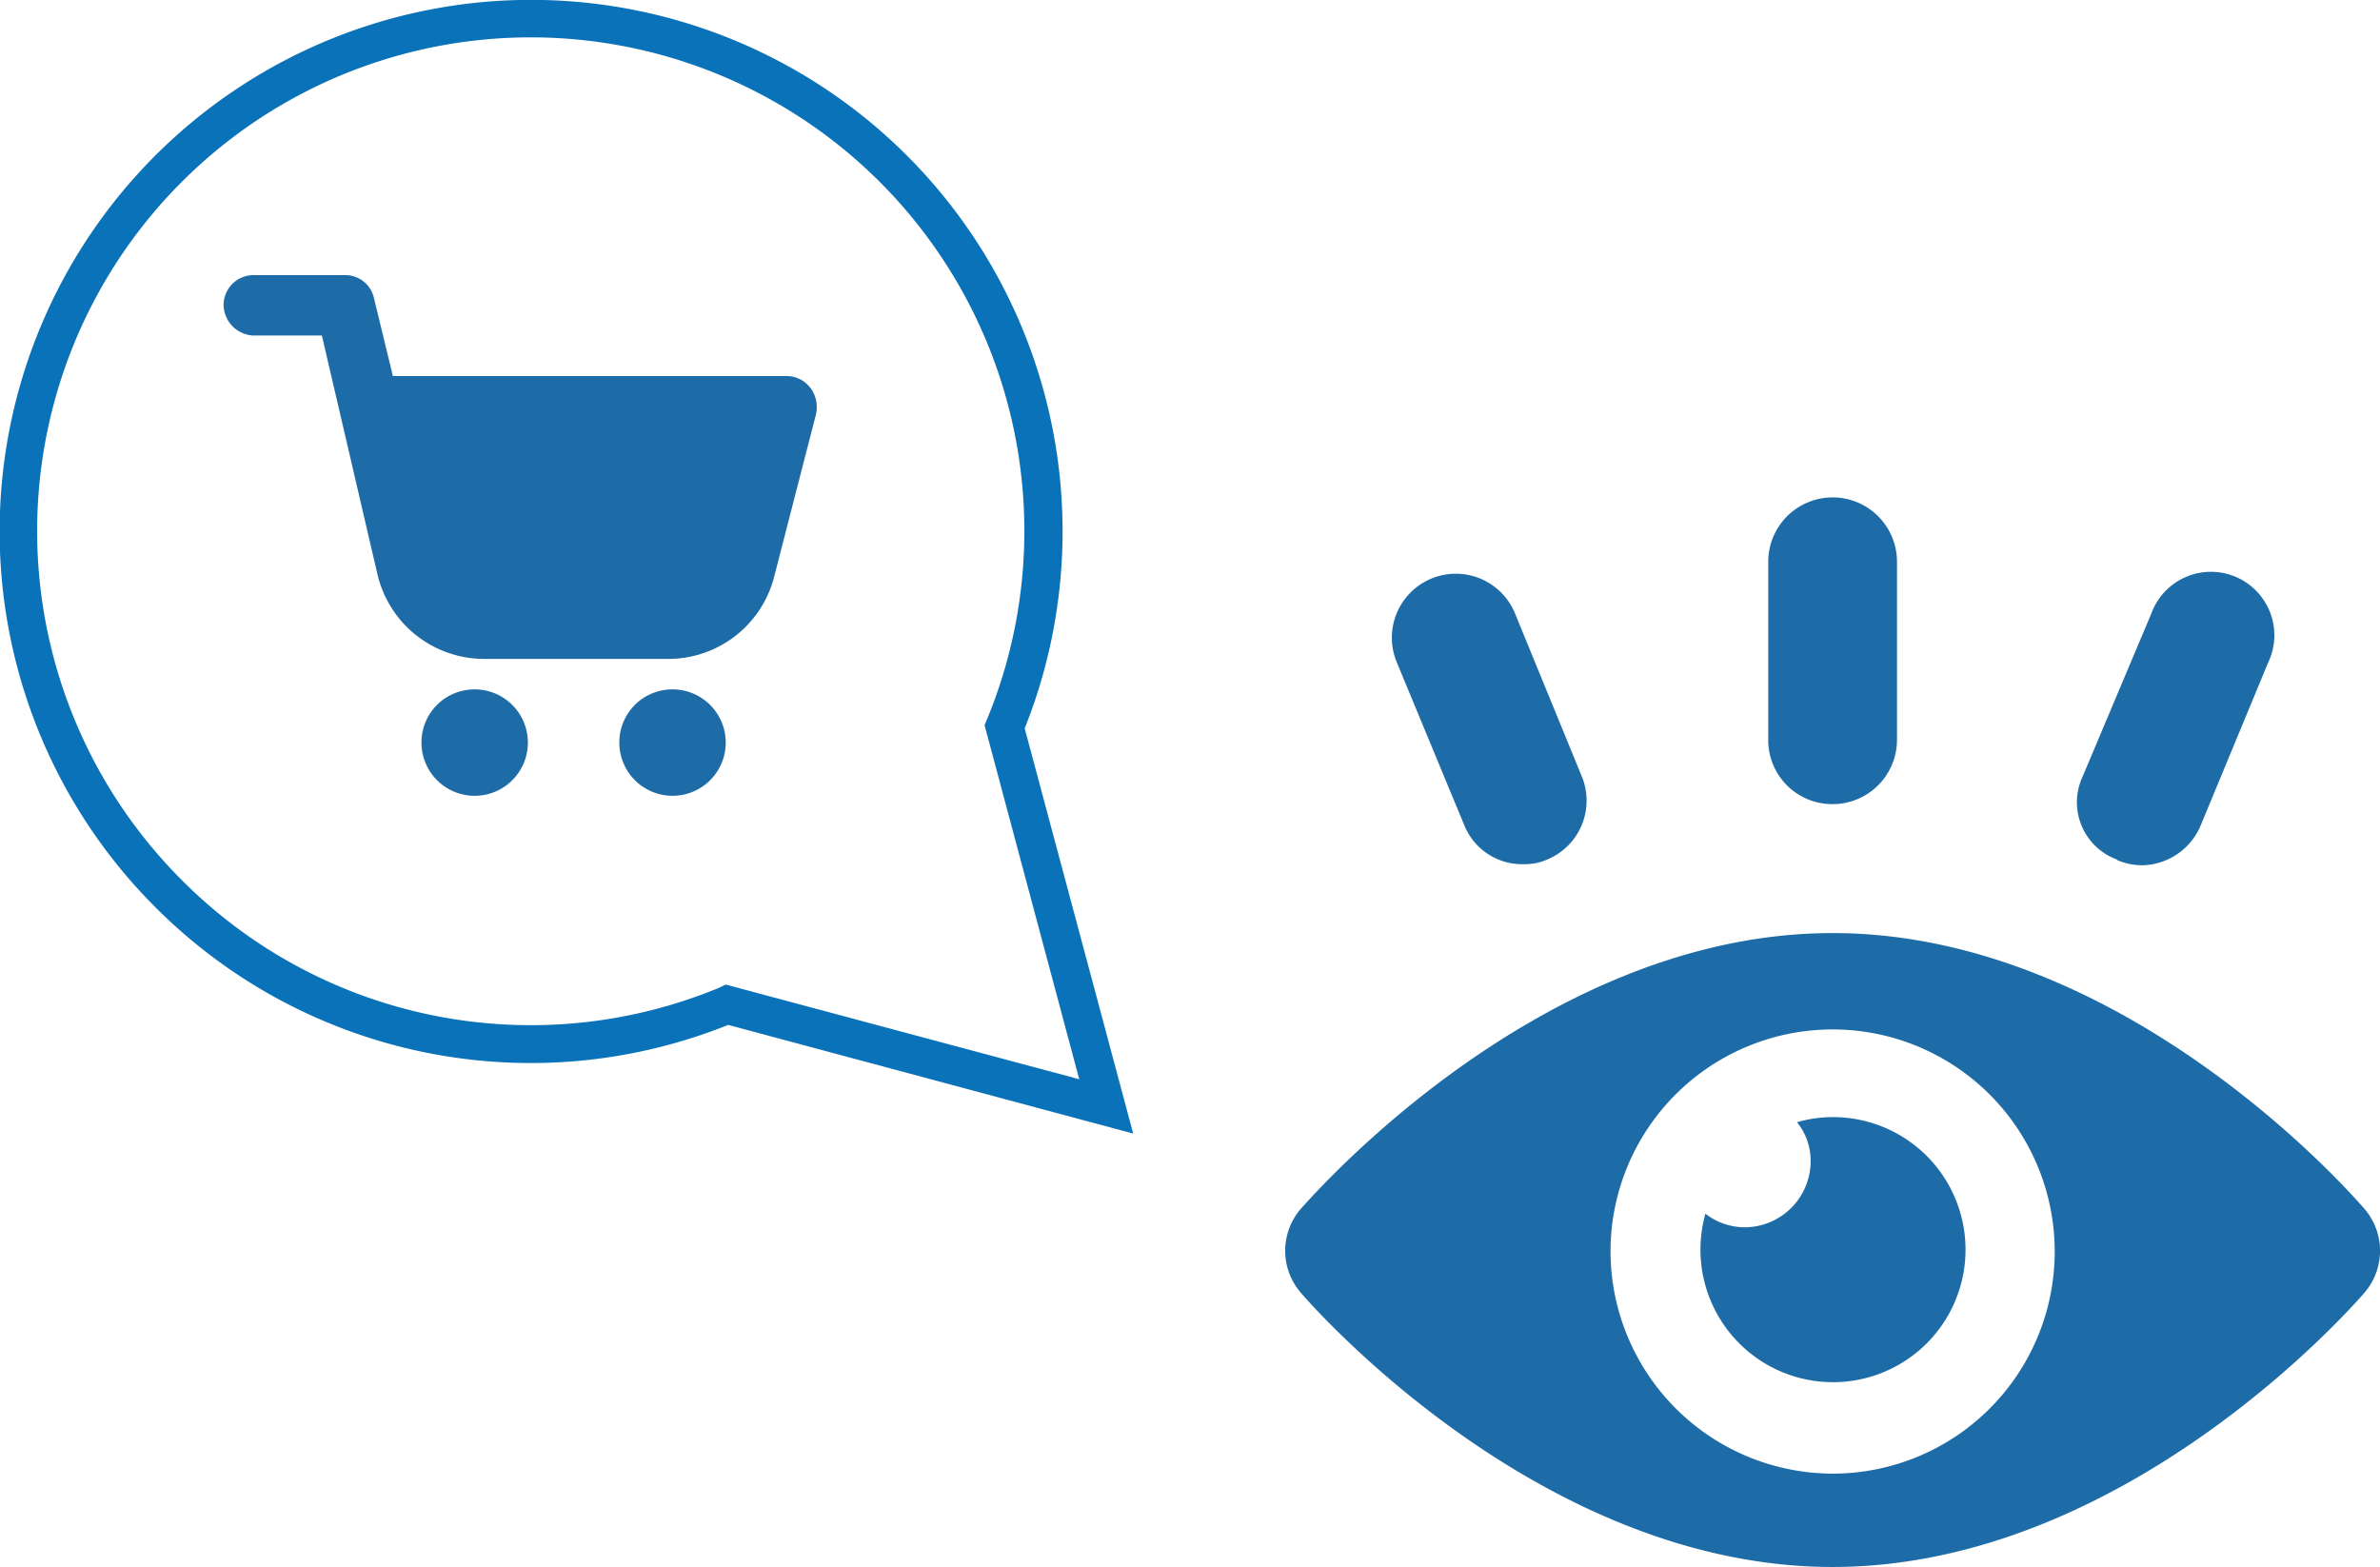 <svg viewBox="0 0 125.7 82.76" xmlns="http://www.w3.org/2000/svg"><g fill="#1e6ca7"><path d="m124.9 68.25a3.39 3.39 0 0 0 0-4.38c-.54-.63-12.63-14.59-28.11-14.59s-27.57 14-28.11 14.59a3.39 3.39 0 0 0 0 4.38c.54.63 12.62 14.51 28.11 14.51s27.57-13.88 28.11-14.51m-39.84-2.15a11.73 11.73 0 1 1 11.73 11.73 11.76 11.76 0 0 1 -11.73-11.73"/><path d="m96.79 59a6.78 6.78 0 0 0 -1.88.27 3.24 3.24 0 0 1 .72 2.06 3.5 3.5 0 0 1 -3.49 3.49 3.4 3.4 0 0 1 -2.07-.72 7.22 7.22 0 0 0 -.26 1.9 7 7 0 1 0 7-7"/><path d="m96.79 42.47a3.4 3.4 0 0 0 3.4-3.4v-9.4a3.4 3.4 0 1 0 -6.8 0v9.49a3.38 3.38 0 0 0 3.4 3.31"/><path d="m111.83 45.43a3.48 3.48 0 0 0 1.25.27 3.42 3.42 0 0 0 3.13-2.06l3.58-8.64a3.35 3.35 0 1 0 -6.17-2.59l-3.62 8.59a3.22 3.22 0 0 0 1.79 4.39"/><path d="m77.36 43.64a3.29 3.29 0 0 0 3.14 2 2.86 2.86 0 0 0 1.25-.26 3.36 3.36 0 0 0 1.79-4.38l-3.54-8.64a3.35 3.35 0 0 0 -6.22 2.64z"/><path d="m42.8 20.49a1.56 1.56 0 0 0 -1.25-.63h-20.8l-1-4.12a1.55 1.55 0 0 0 -1.55-1.21h-4.81a1.58 1.58 0 0 0 -1.58 1.58 1.64 1.64 0 0 0 1.58 1.61h3.61l2.93 12.59a5.79 5.79 0 0 0 5.64 4.49h9.72a5.77 5.77 0 0 0 5.6-4.35l2.21-8.58a1.73 1.73 0 0 0 -.29-1.38"/><path d="m25.06 36.41a2.81 2.81 0 1 1 -2.8 2.8 2.8 2.8 0 0 1 2.8-2.8"/><path d="m35.51 36.41a2.81 2.81 0 1 1 -2.8 2.8 2.8 2.8 0 0 1 2.8-2.8"/></g><path d="m59.85 59.87-21.39-5.74a28 28 0 0 1 -30.25-6.21 28.07 28.07 0 1 1 45.91-9.45zm-21.52-7.87 18.67 5-5-18.7.13-.31a26.07 26.07 0 1 0 -42.51 8.51 26 26 0 0 0 28.38 5.66z" fill="#0a72b8"/></svg>